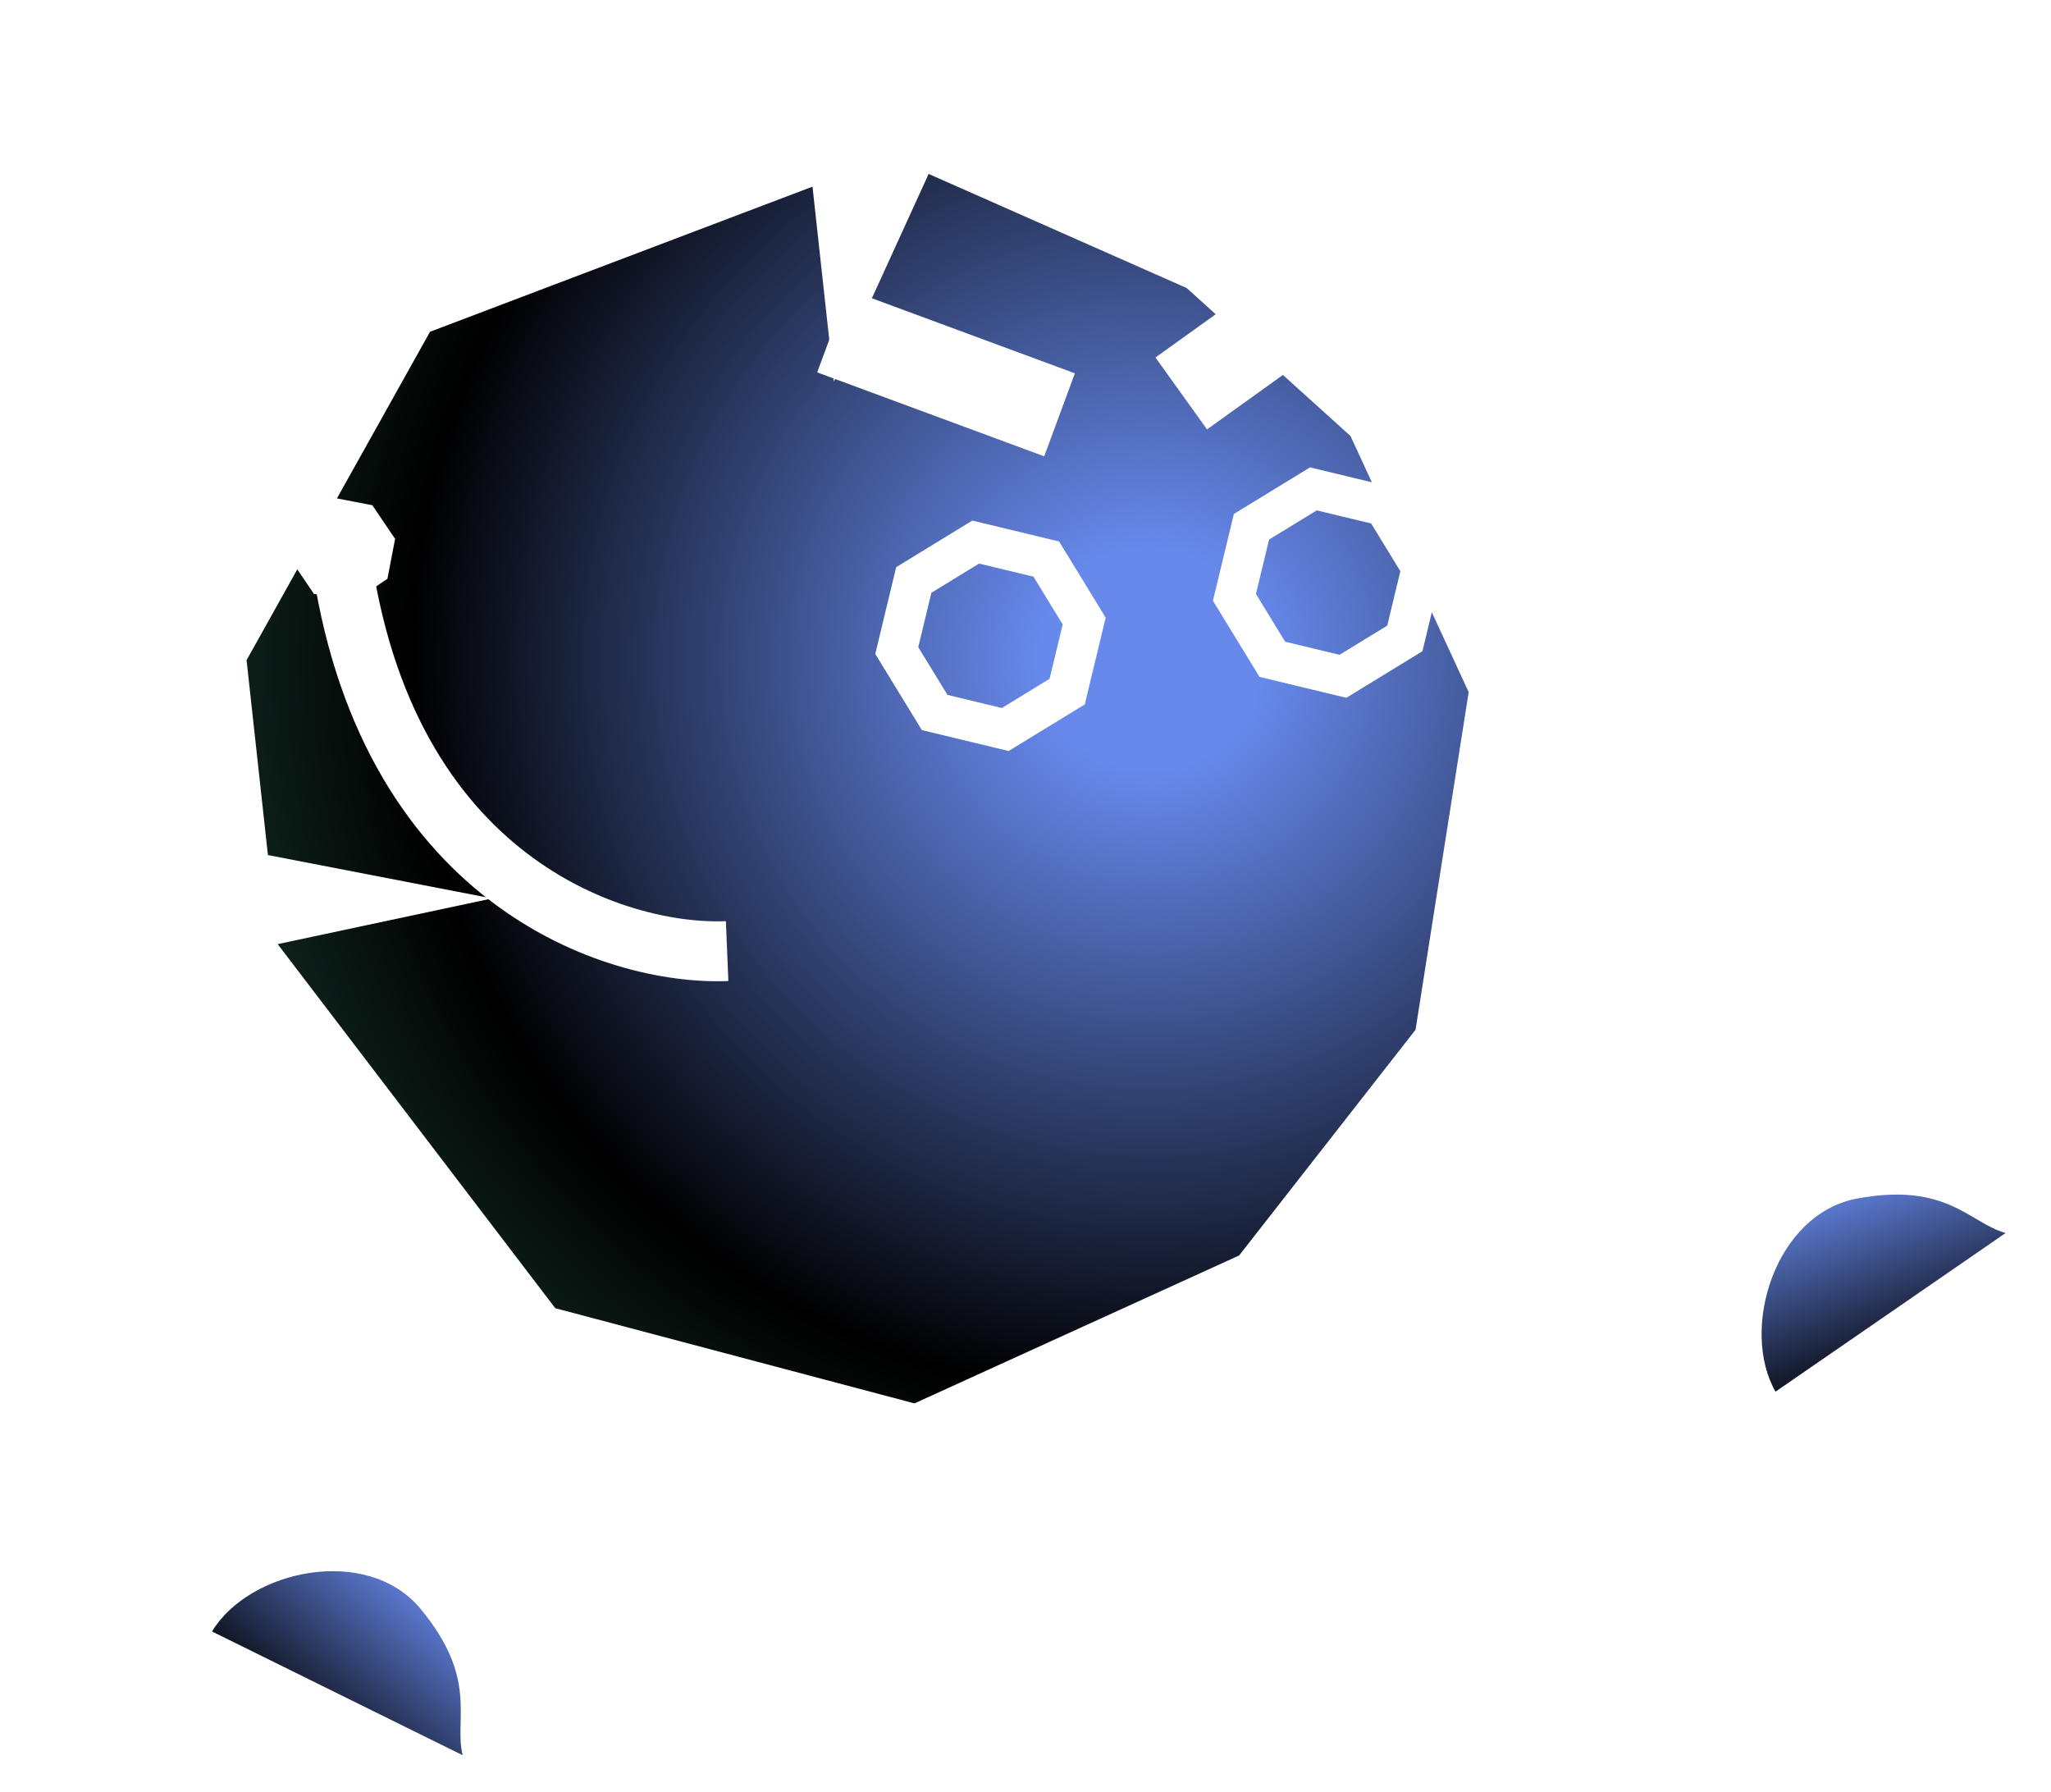 <svg width="412" height="360" viewBox="0 0 412 360" fill="none" xmlns="http://www.w3.org/2000/svg">
<path d="M239.172 159.073C260.661 165.055 309.563 161.276 333.262 98.312" stroke="white" stroke-width="12.029"/>
<path d="M335.491 86.257L327.78 88.928L324.216 96.269L326.886 103.98L334.227 107.544L341.938 104.873L345.502 97.532L342.831 89.822L335.491 86.257Z" fill="white"/>
<path d="M235.39 246.375C274.854 246.837 349.982 243.78 378.544 258.009" stroke="white" stroke-width="17.773"/>
<path d="M139.473 258.061C178.87 256.386 134.017 289.434 68.092 335.106" stroke="white" stroke-width="17.773"/>
<g filter="url(#filter0_n_73_2725)">
<path d="M284.35 206.825L295.024 139.014L271.283 87.567L238.38 57.852L186.544 34.933L167.5 76.637L163.211 37.489L86.382 66.634L49.53 132.591L53.819 171.738L98.852 180.448L55.779 189.627L111.542 262.753L183.69 281.872L248.912 252.162L284.35 206.825Z" fill="url(#paint0_radial_73_2725)"/>
</g>
<path d="M276.791 50.681L237.285 79.022" stroke="white" stroke-width="17.773"/>
<path d="M167.237 66.456L212.839 83.317" stroke="white" stroke-width="17.773"/>
<path d="M251.389 105.801L247.972 119.979L255.582 132.42L269.76 135.838L282.201 128.227L285.619 114.049L278.008 101.608L263.83 98.191L251.389 105.801Z" stroke="white" stroke-width="8.078"/>
<path d="M183.559 116.486L180.142 130.664L187.752 143.105L201.93 146.522L214.371 138.912L217.789 124.734L210.178 112.293L196 108.875L183.559 116.486Z" stroke="white" stroke-width="8.078"/>
<path d="M146.063 191.029C123.776 191.956 77.022 177.133 68.295 110.426" stroke="white" stroke-width="12.029"/>
<path d="M79.368 108.23L77.827 116.243L71.07 120.82L63.057 119.278L58.48 112.522L60.022 104.509L66.778 99.932L74.791 101.474L79.368 108.23Z" fill="white"/>
<g filter="url(#filter1_n_73_2725)">
<path d="M356.66 279.517L402.884 247.649C395.607 245.633 391.152 237.377 373.085 240.719C356.55 243.777 349.48 266.968 356.66 279.517Z" fill="url(#paint1_linear_73_2725)"/>
</g>
<g filter="url(#filter2_n_73_2725)">
<path d="M42.588 327.681L92.932 352.535C91.149 345.198 96.191 337.285 84.474 323.133C73.75 310.181 50.052 315.299 42.588 327.681Z" fill="url(#paint2_linear_73_2725)"/>
</g>
<defs>
<filter id="filter0_n_73_2725" x="49.53" y="34.933" width="245.493" height="246.938" filterUnits="userSpaceOnUse" color-interpolation-filters="sRGB">
<feFlood flood-opacity="0" result="BackgroundImageFix"/>
<feBlend mode="normal" in="SourceGraphic" in2="BackgroundImageFix" result="shape"/>
<feTurbulence type="fractalNoise" baseFrequency="0.479 0.479" stitchTiles="stitch" numOctaves="3" result="noise" seed="8746" />
<feColorMatrix in="noise" type="luminanceToAlpha" result="alphaNoise" />
<feComponentTransfer in="alphaNoise" result="coloredNoise1">
<feFuncA type="discrete" tableValues="1 1 1 1 1 1 1 1 1 1 1 1 1 1 1 1 1 1 1 1 1 1 1 1 1 1 1 1 1 1 1 1 1 1 1 1 1 1 1 1 1 1 1 1 1 1 1 1 1 1 1 0 0 0 0 0 0 0 0 0 0 0 0 0 0 0 0 0 0 0 0 0 0 0 0 0 0 0 0 0 0 0 0 0 0 0 0 0 0 0 0 0 0 0 0 0 0 0 0 0 "/>
</feComponentTransfer>
<feComposite operator="in" in2="shape" in="coloredNoise1" result="noise1Clipped" />
<feFlood flood-color="rgba(103, 137, 236, 0.25)" result="color1Flood" />
<feComposite operator="in" in2="noise1Clipped" in="color1Flood" result="color1" />
<feMerge result="effect1_noise_73_2725">
<feMergeNode in="shape" />
<feMergeNode in="color1" />
</feMerge>
</filter>
<filter id="filter1_n_73_2725" x="353.865" y="239.932" width="49.019" height="39.585" filterUnits="userSpaceOnUse" color-interpolation-filters="sRGB">
<feFlood flood-opacity="0" result="BackgroundImageFix"/>
<feBlend mode="normal" in="SourceGraphic" in2="BackgroundImageFix" result="shape"/>
<feTurbulence type="fractalNoise" baseFrequency="0.5 0.5" stitchTiles="stitch" numOctaves="3" result="noise" seed="8184" />
<feColorMatrix in="noise" type="luminanceToAlpha" result="alphaNoise" />
<feComponentTransfer in="alphaNoise" result="coloredNoise1">
<feFuncA type="discrete" tableValues="1 1 1 1 1 1 1 1 1 1 1 1 1 1 1 1 1 1 1 1 1 1 1 1 1 1 1 1 1 1 1 1 1 1 1 1 1 1 1 1 1 1 1 1 1 1 1 1 1 1 1 0 0 0 0 0 0 0 0 0 0 0 0 0 0 0 0 0 0 0 0 0 0 0 0 0 0 0 0 0 0 0 0 0 0 0 0 0 0 0 0 0 0 0 0 0 0 0 0 0 "/>
</feComponentTransfer>
<feComposite operator="in" in2="shape" in="coloredNoise1" result="noise1Clipped" />
<feFlood flood-color="rgba(103, 137, 236, 0.25)" result="color1Flood" />
<feComposite operator="in" in2="noise1Clipped" in="color1Flood" result="color1" />
<feMerge result="effect1_noise_73_2725">
<feMergeNode in="shape" />
<feMergeNode in="color1" />
</feMerge>
</filter>
<filter id="filter2_n_73_2725" x="42.588" y="315.57" width="50.344" height="36.964" filterUnits="userSpaceOnUse" color-interpolation-filters="sRGB">
<feFlood flood-opacity="0" result="BackgroundImageFix"/>
<feBlend mode="normal" in="SourceGraphic" in2="BackgroundImageFix" result="shape"/>
<feTurbulence type="fractalNoise" baseFrequency="0.5 0.5" stitchTiles="stitch" numOctaves="3" result="noise" seed="8184" />
<feColorMatrix in="noise" type="luminanceToAlpha" result="alphaNoise" />
<feComponentTransfer in="alphaNoise" result="coloredNoise1">
<feFuncA type="discrete" tableValues="1 1 1 1 1 1 1 1 1 1 1 1 1 1 1 1 1 1 1 1 1 1 1 1 1 1 1 1 1 1 1 1 1 1 1 1 1 1 1 1 1 1 1 1 1 1 1 1 1 1 1 0 0 0 0 0 0 0 0 0 0 0 0 0 0 0 0 0 0 0 0 0 0 0 0 0 0 0 0 0 0 0 0 0 0 0 0 0 0 0 0 0 0 0 0 0 0 0 0 0 "/>
</feComponentTransfer>
<feComposite operator="in" in2="shape" in="coloredNoise1" result="noise1Clipped" />
<feFlood flood-color="rgba(103, 137, 236, 0.25)" result="color1Flood" />
<feComposite operator="in" in2="noise1Clipped" in="color1Flood" result="color1" />
<feMerge result="effect1_noise_73_2725">
<feMergeNode in="shape" />
<feMergeNode in="color1" />
</feMerge>
</filter>
<radialGradient id="paint0_radial_73_2725" cx="0" cy="0" r="1" gradientUnits="userSpaceOnUse" gradientTransform="translate(230.792 132.117) rotate(123.544) scale(299.601 297.37)">
<stop offset="0.074" stop-color="#6789EC"/>
<stop offset="0.496"/>
<stop offset="0.942" stop-color="#337A66"/>
</radialGradient>
<linearGradient id="paint1_linear_73_2725" x1="365.962" y1="243.552" x2="377.734" y2="275.472" gradientUnits="userSpaceOnUse">
<stop stop-color="#5976CB"/>
<stop offset="1" stop-color="#080A10"/>
</linearGradient>
<linearGradient id="paint2_linear_73_2725" x1="78.53" y1="318.291" x2="56.384" y2="344.118" gradientUnits="userSpaceOnUse">
<stop stop-color="#5976CB"/>
<stop offset="1" stop-color="#080A10"/>
</linearGradient>
</defs>
</svg>
